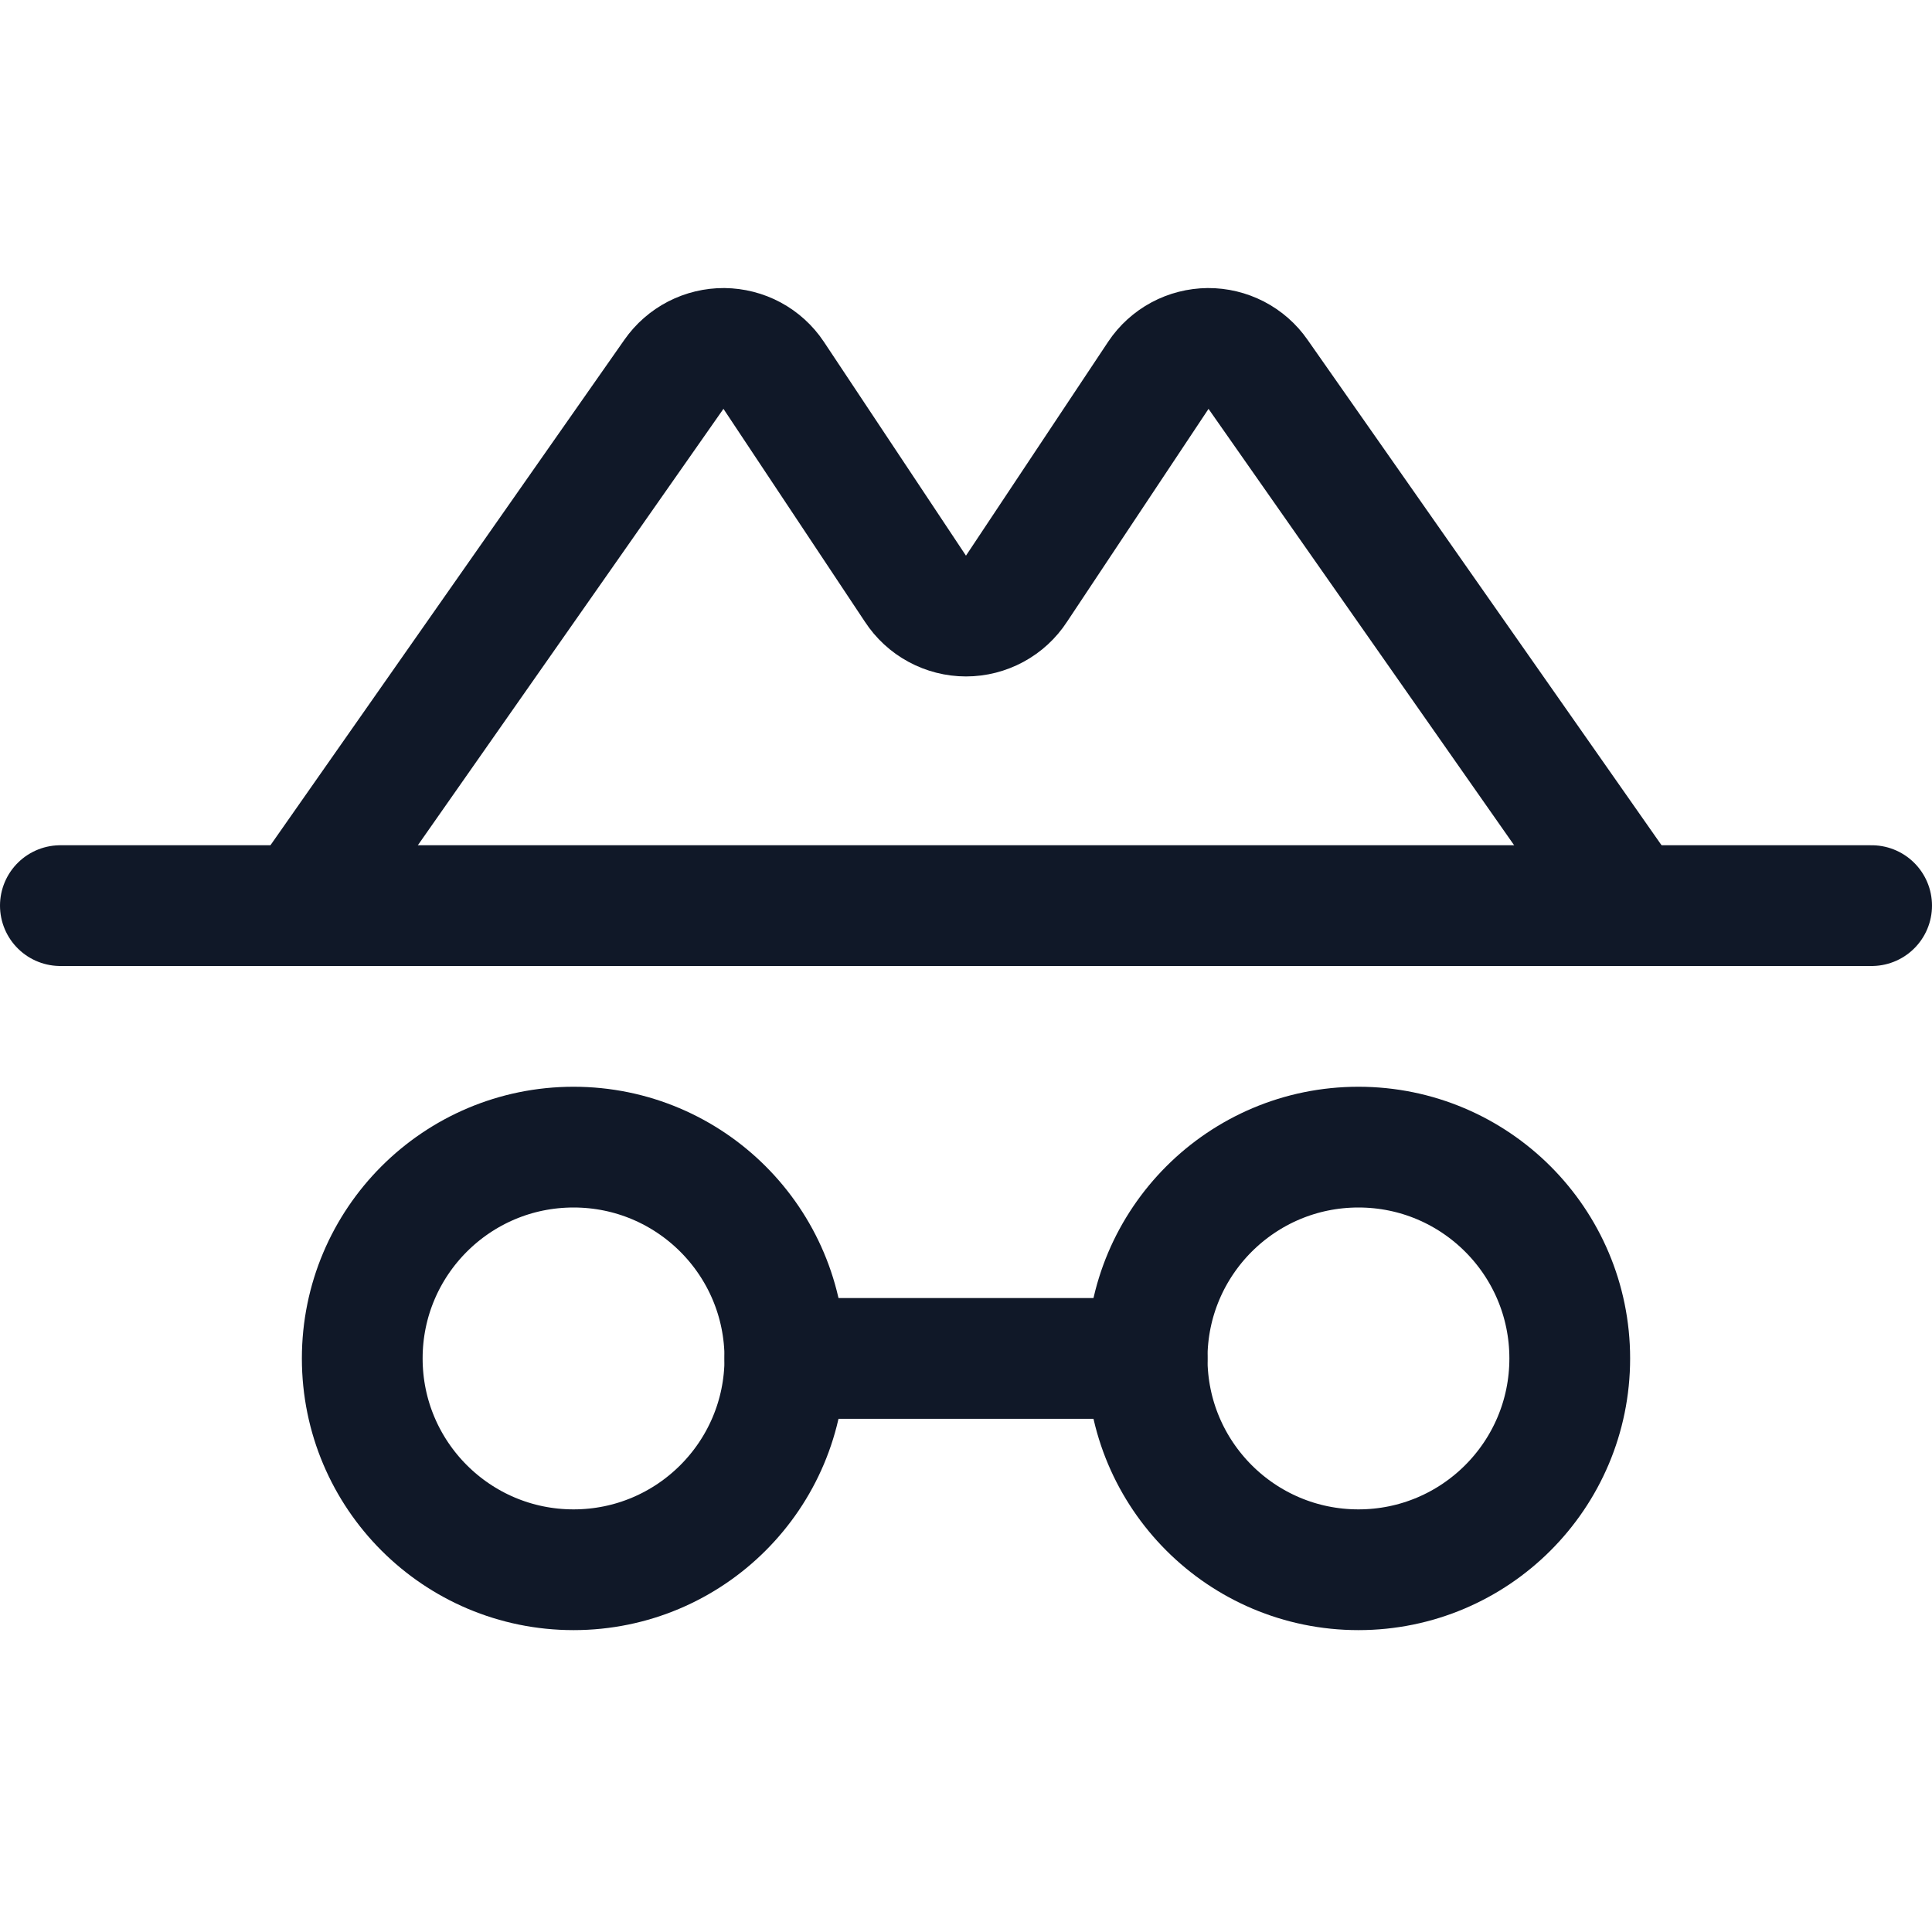 <svg width="32" height="32" viewBox="0 0 32 32" fill="none" xmlns="http://www.w3.org/2000/svg"><g id="Icon-Detective"><g clip-path="url(#clip0_10_548)"><g id="size=md (32px)"><path id="Vector" d="M9.5 26C11.433 26 13 24.433 13 22.5C13 20.567 11.433 19 9.5 19C7.567 19 6 20.567 6 22.5C6 24.433 7.567 26 9.5 26Z" stroke="#101828" stroke-width="2" stroke-linecap="round" stroke-linejoin="round"/><path id="Vector_2" d="M22.5 26C24.433 26 26 24.433 26 22.5C26 20.567 24.433 19 22.5 19C20.567 19 19 20.567 19 22.5C19 24.433 20.567 26 22.5 26Z" stroke="#101828" stroke-width="2" stroke-linecap="round" stroke-linejoin="round"/><path id="Vector_3" d="M13 22.5H19" stroke="#101828" stroke-width="2" stroke-linecap="round" stroke-linejoin="round"/><path id="Vector_4" d="M1 15H31" stroke="#101828" stroke-width="2" stroke-linecap="round" stroke-linejoin="round"/><path id="Vector_5" d="M5 15L11.162 6.2C11.255 6.067 11.379 5.958 11.524 5.883C11.668 5.809 11.828 5.77 11.991 5.771C12.153 5.773 12.313 5.813 12.456 5.89C12.599 5.967 12.722 6.078 12.812 6.213L15.162 9.75C15.253 9.889 15.377 10.004 15.524 10.083C15.67 10.162 15.834 10.204 16 10.204C16.166 10.204 16.33 10.162 16.476 10.083C16.622 10.004 16.747 9.889 16.837 9.75L19.188 6.213C19.278 6.078 19.401 5.967 19.544 5.89C19.687 5.813 19.847 5.773 20.009 5.771C20.172 5.77 20.332 5.809 20.476 5.883C20.621 5.958 20.745 6.067 20.837 6.2L27 15" stroke="#101828" stroke-width="2" stroke-linecap="round" stroke-linejoin="round"/></g></g></g><defs><clipPath id="clip0_10_548"><rect width="32" height="32" rx="5" fill="white"/></clipPath></defs></svg>